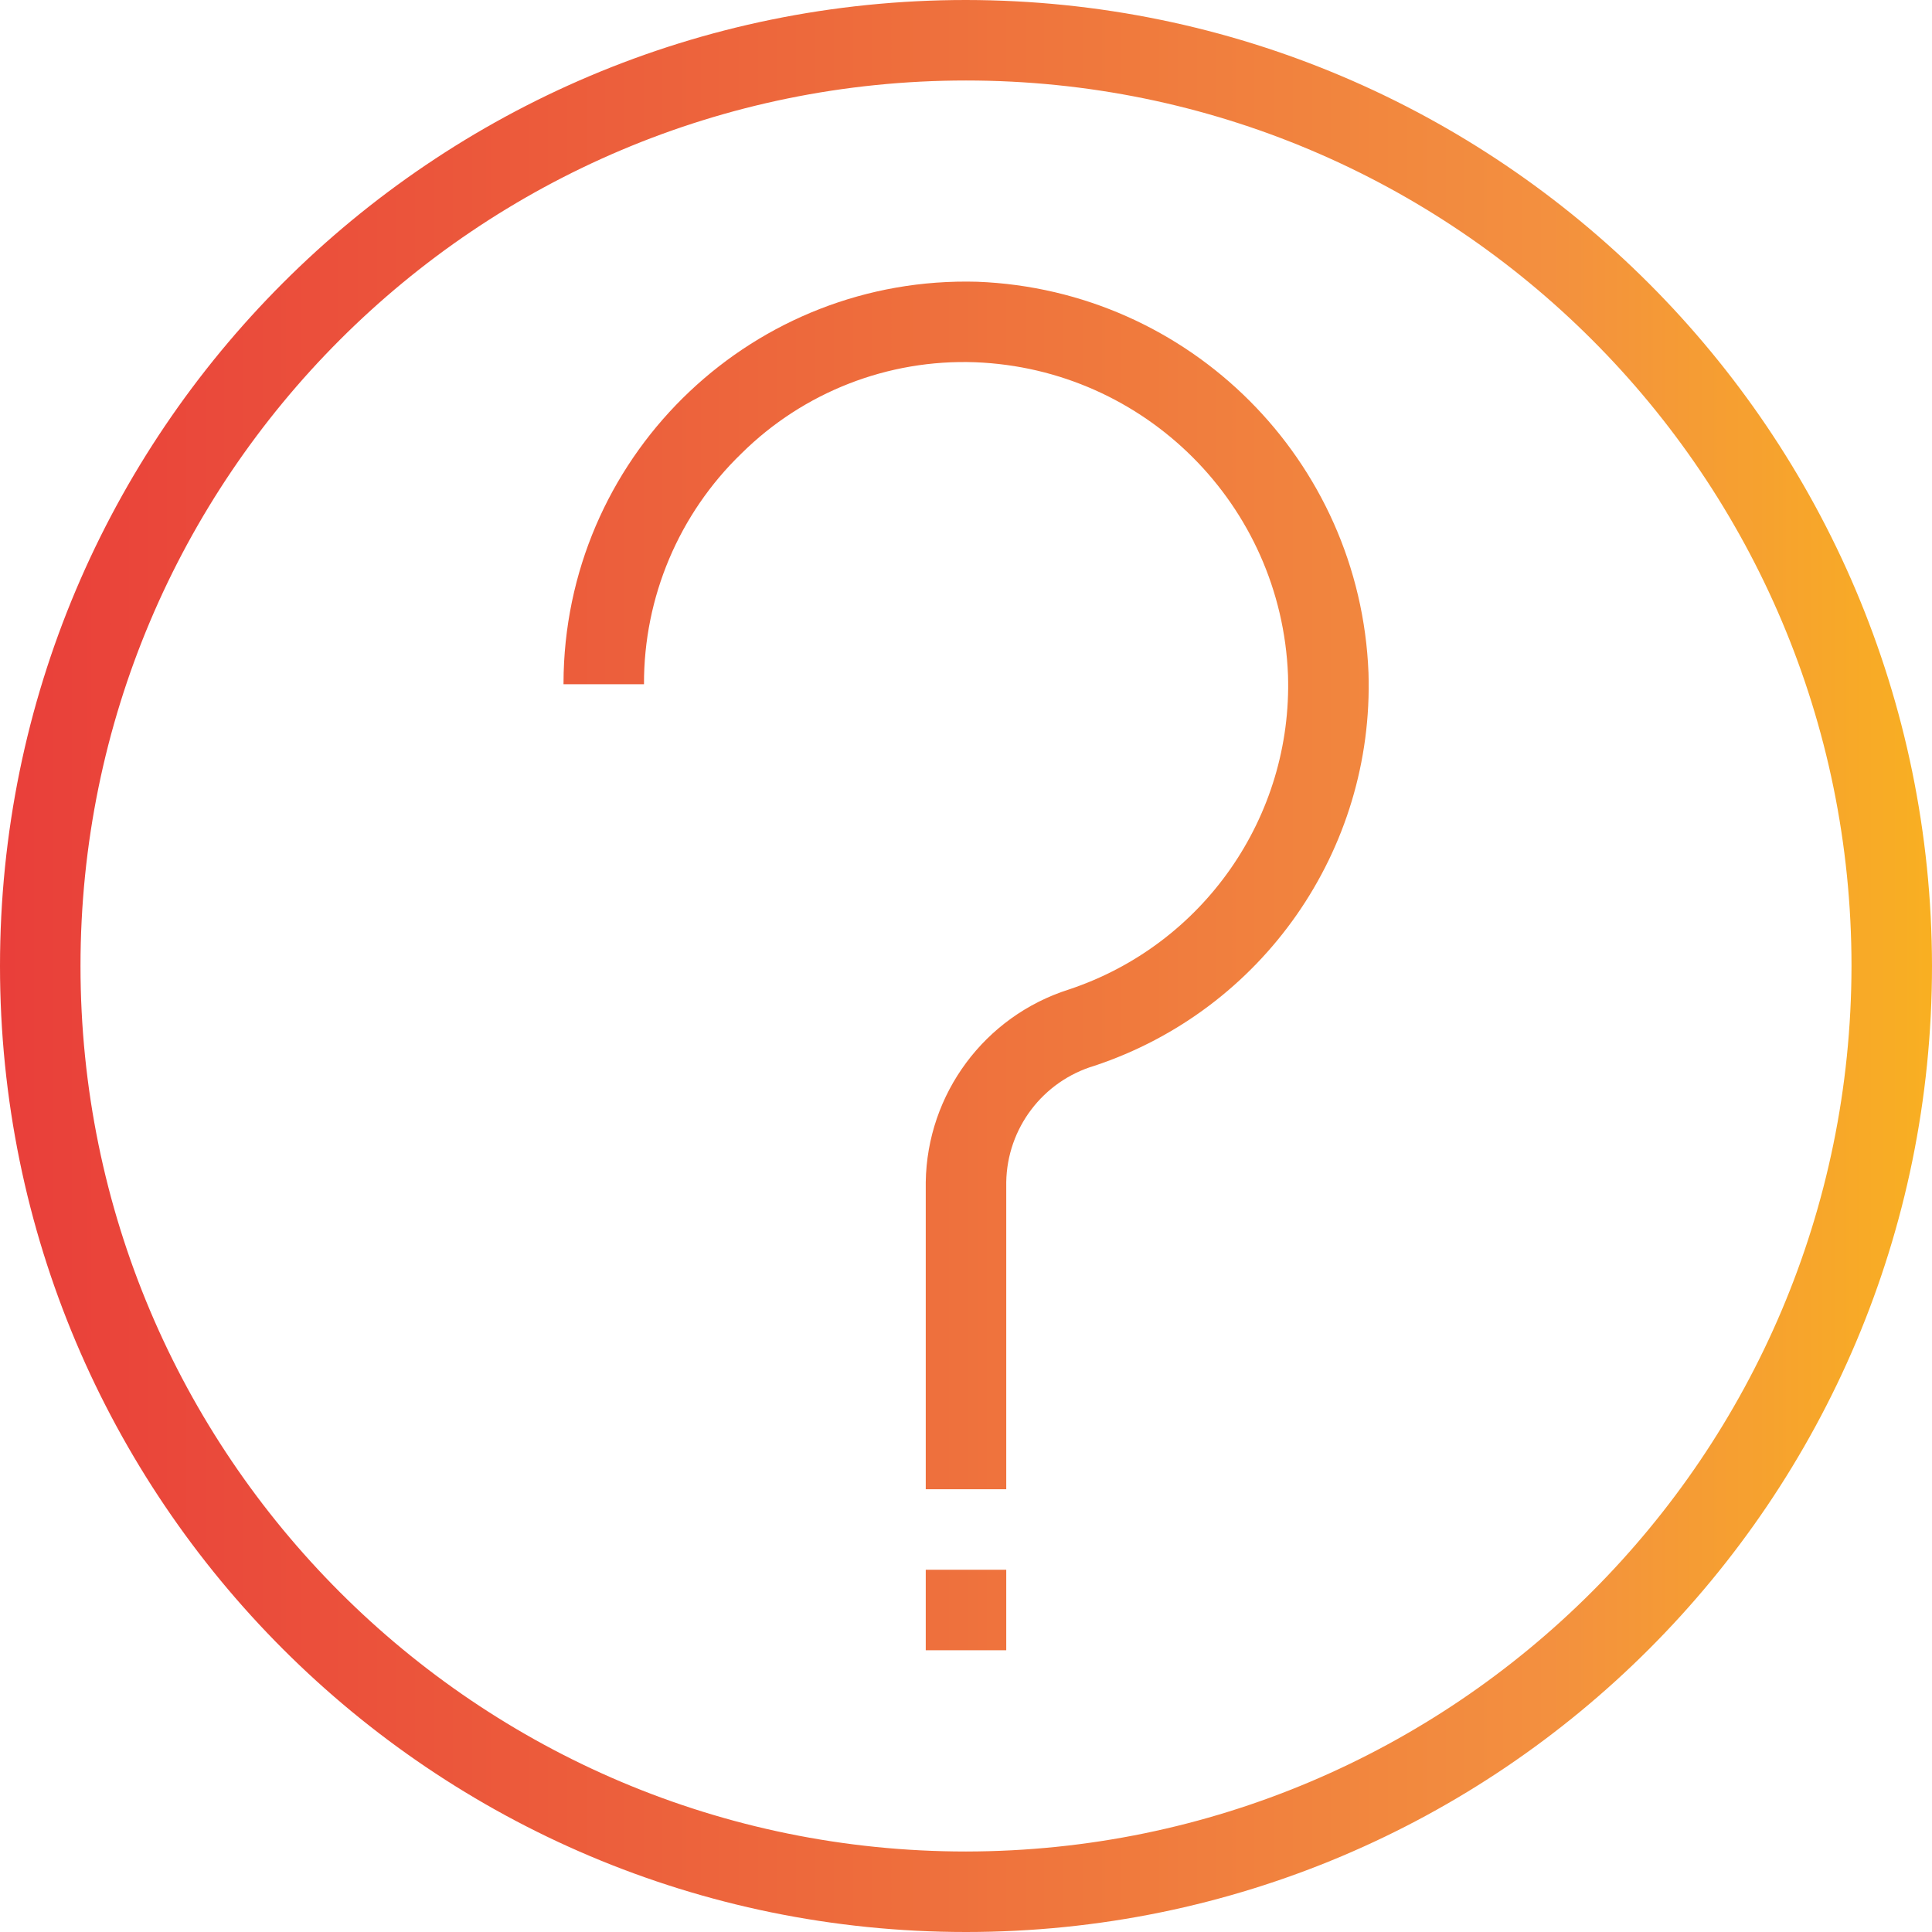 <?xml version="1.0" encoding="iso-8859-1"?>
<!-- Generator: Adobe Illustrator 19.0.0, SVG Export Plug-In . SVG Version: 6.00 Build 0)  -->
<svg version="1.1" id="Capa_1" xmlns="http://www.w3.org/2000/svg" xmlns:xlink="http://www.w3.org/1999/xlink" x="0px" y="0px"
	 viewBox="0 0 512 512" style="enable-background:new 0 0 512 512;" xml:space="preserve">
<linearGradient id="SVGID_1_" gradientUnits="userSpaceOnUse" x1="-44.742" y1="615.969" x2="10.614" y2="615.969" gradientTransform="matrix(10.667 0 0 -10.667 473.667 6826.333)">
	<stop  offset="0" style="stop-color:#E93E3A"/>
	<stop  offset="0.359" style="stop-color:#ED683C"/>
	<stop  offset="0.702" style="stop-color:#F3903F"/>
	<stop  offset="1" style="stop-color:#FDC70C"/>
</linearGradient>
<path style="fill:url(#SVGID_1_);" d="M256,0C114.615,0,0,114.615,0,256s114.615,256,256,256s256-114.615,256-256
	C511.835,114.683,397.317,0.165,256,0z M256,490.667C126.397,490.667,21.333,385.603,21.333,256S126.397,21.333,256,21.333
	S490.667,126.397,490.667,256C490.52,385.542,385.542,490.52,256,490.667z"/>
<g>
	
		<linearGradient id="SVGID_2_" gradientUnits="userSpaceOnUse" x1="-44.742" y1="617.971" x2="10.614" y2="617.971" gradientTransform="matrix(10.667 0 0 -10.667 473.667 6826.333)">
		<stop  offset="0" style="stop-color:#E93E3A"/>
		<stop  offset="0.359" style="stop-color:#ED683C"/>
		<stop  offset="0.702" style="stop-color:#F3903F"/>
		<stop  offset="1" style="stop-color:#FDC70C"/>
	</linearGradient>
	<path style="fill:url(#SVGID_2_);" d="M259.019,74.667c-58.887-1.667-107.975,44.718-109.643,103.605
		c-0.029,1.02-0.043,2.041-0.043,3.061h21.333c-0.079-23.056,9.251-45.145,25.835-61.163c16.421-16.262,38.835-25.01,61.931-24.171
		c45.037,1.759,81.143,37.865,82.901,82.901c1.217,37.569-22.411,71.468-58.08,83.328c-22.302,7.087-37.573,27.642-37.92,51.04
		v81.397h21.333v-81.397c0.235-14.263,9.682-26.731,23.349-30.816c44.595-14.803,74.151-57.164,72.651-104.128
		C360.471,122.015,315.329,76.868,259.019,74.667L259.019,74.667z"/>
	
		<linearGradient id="SVGID_3_" gradientUnits="userSpaceOnUse" x1="-44.742" y1="599.969" x2="10.614" y2="599.969" gradientTransform="matrix(10.667 0 0 -10.667 473.667 6826.333)">
		<stop  offset="0" style="stop-color:#E93E3A"/>
		<stop  offset="0.359" style="stop-color:#ED683C"/>
		<stop  offset="0.702" style="stop-color:#F3903F"/>
		<stop  offset="1" style="stop-color:#FDC70C"/>
	</linearGradient>
	<path style="fill:url(#SVGID_3_);" d="M245.333,416h21.333v21.333h-21.333V416z"/>
</g>
<g>
</g>
<g>
</g>
<g>
</g>
<g>
</g>
<g>
</g>
<g>
</g>
<g>
</g>
<g>
</g>
<g>
</g>
<g>
</g>
<g>
</g>
<g>
</g>
<g>
</g>
<g>
</g>
<g>
</g>
</svg>
